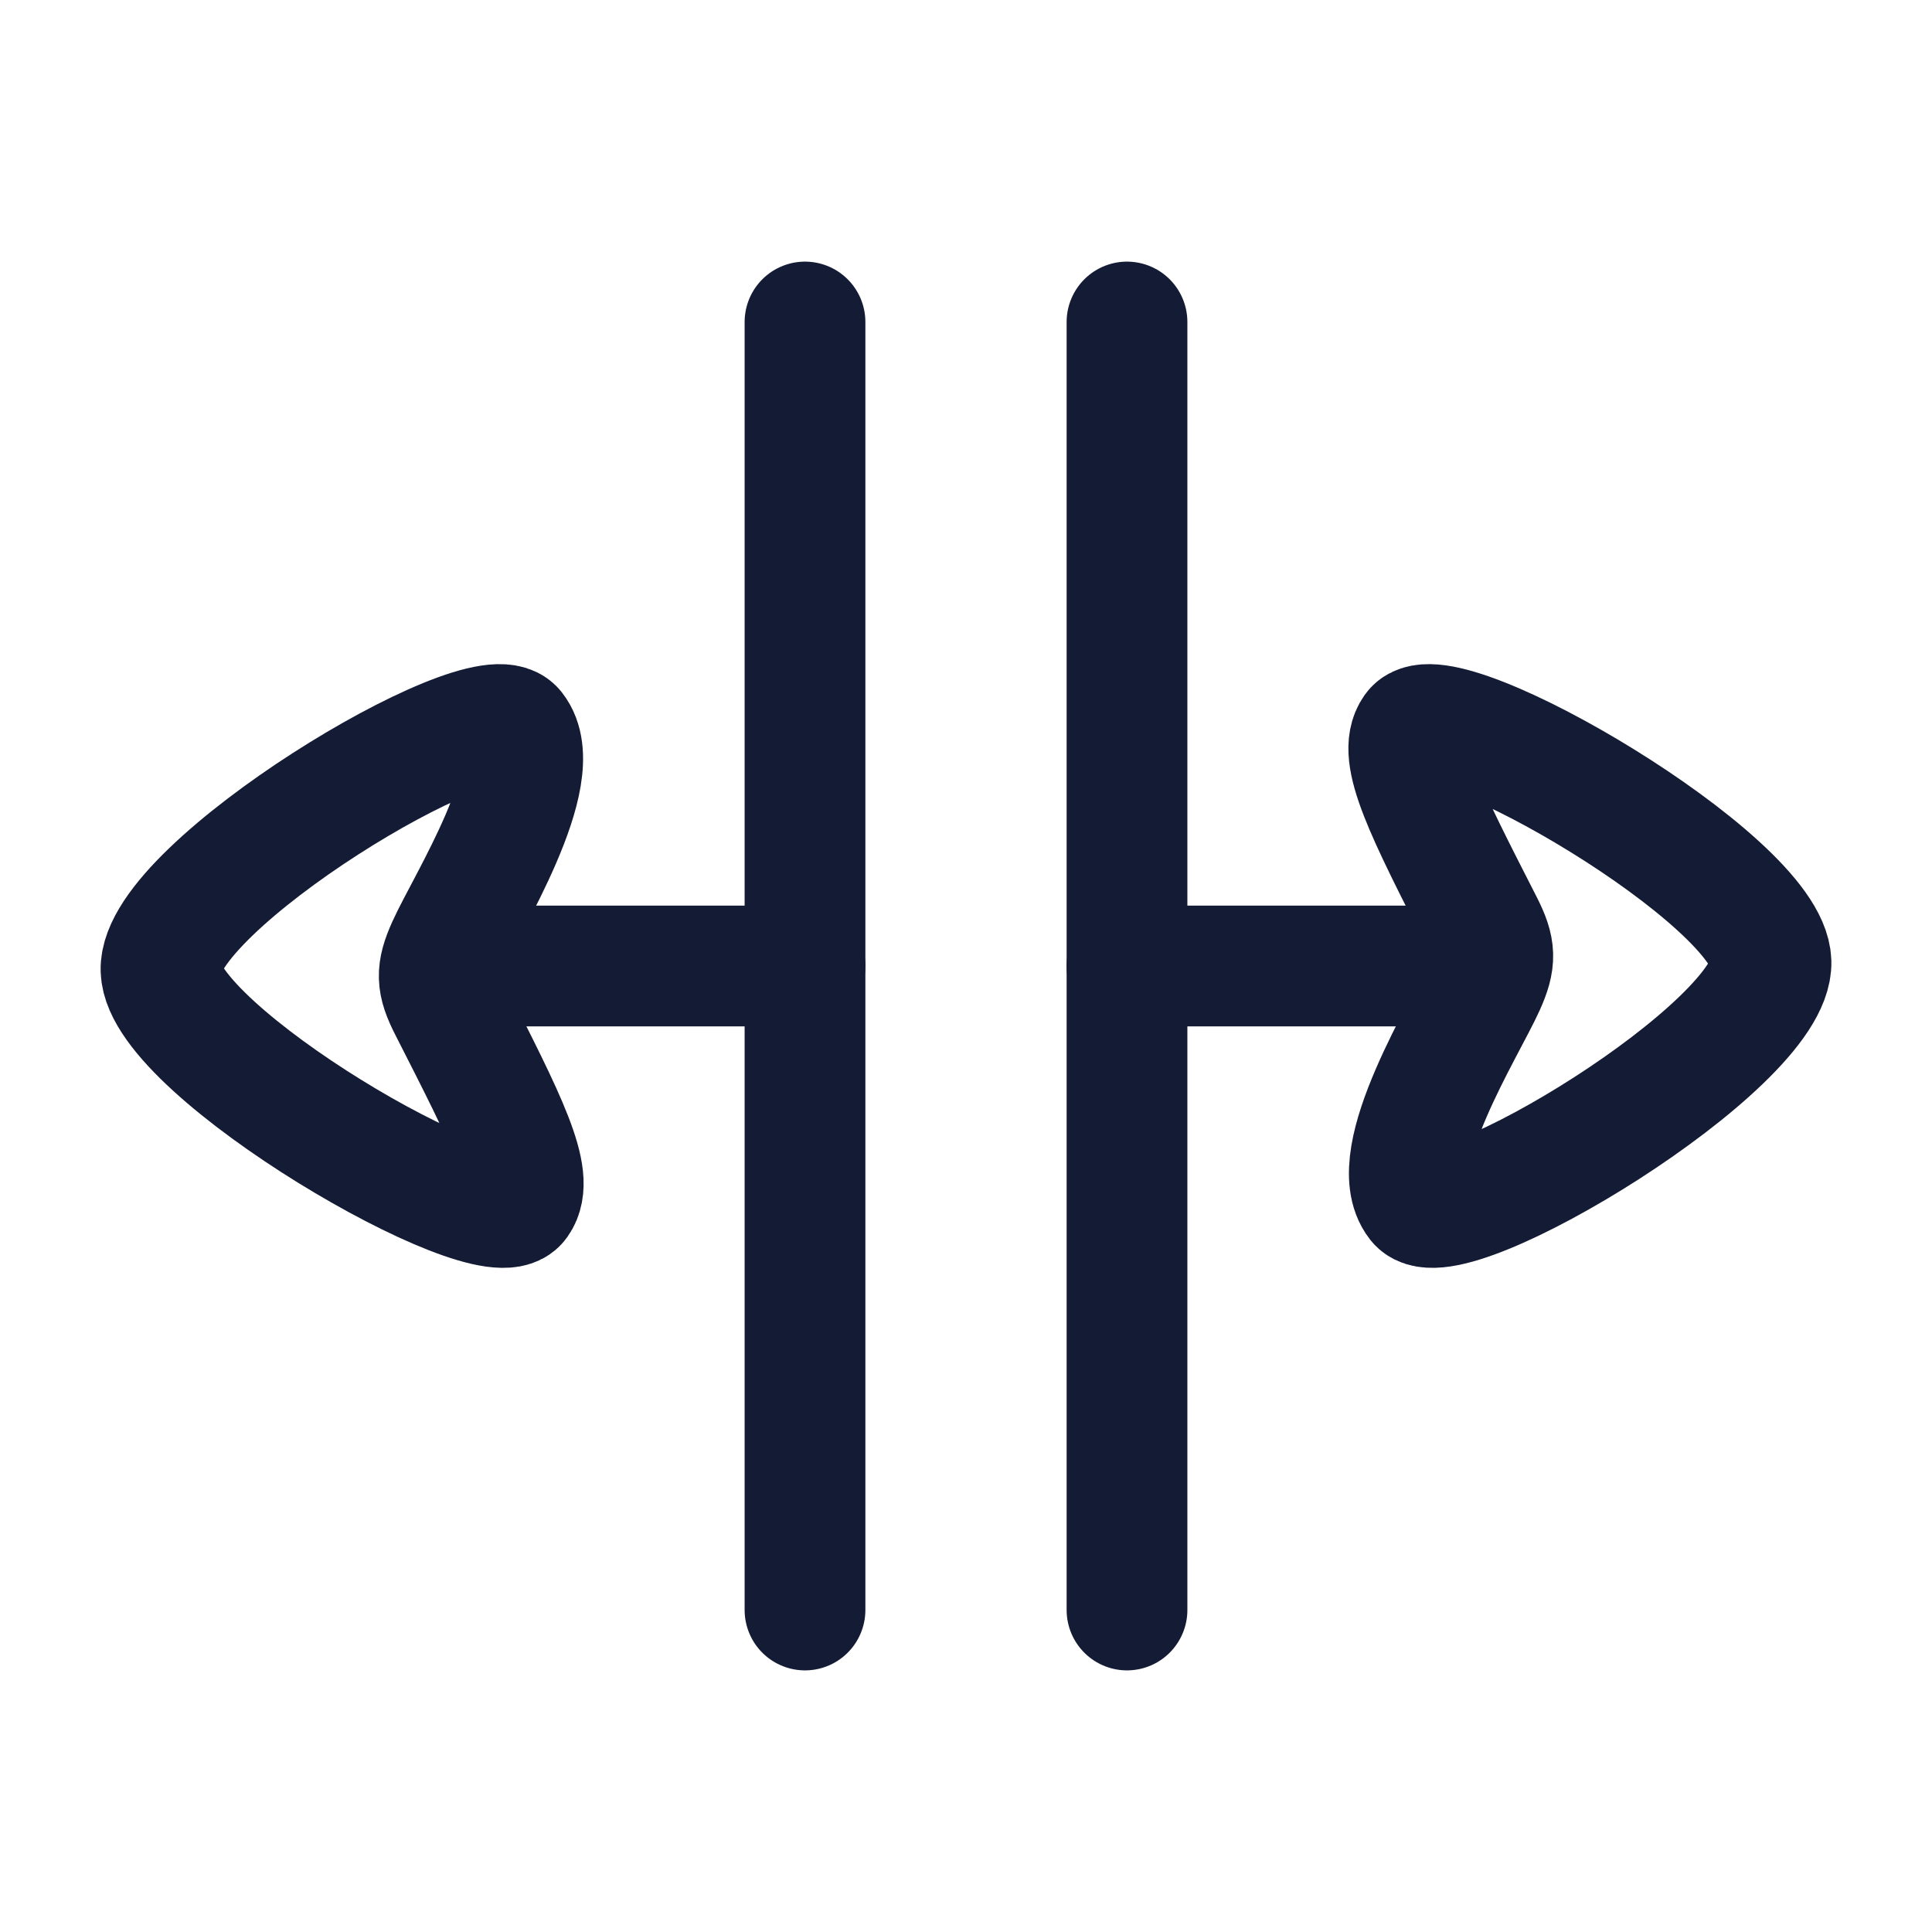<svg viewBox="0 0 24 24" fill="none" xmlns="http://www.w3.org/2000/svg">
<path d="M10 20L10 4" stroke="#141B34" stroke-width="1.5" stroke-linecap="round" stroke-linejoin="round"/>
<path d="M14 20L14 4" stroke="#141B34" stroke-width="1.5" stroke-linecap="round" stroke-linejoin="round"/>
<path d="M10 12L6 12" stroke="#141B34" stroke-width="1.5" stroke-linecap="round" stroke-linejoin="round"/>
<path d="M2 12.05C1.97 11.015 6.008 8.579 6.389 9.063C6.82 9.611 5.789 11.24 5.557 11.758C5.417 12.07 5.421 12.206 5.58 12.517C6.297 13.924 6.655 14.627 6.436 14.932L6.434 14.935C6.08 15.42 2.03 13.061 2 12.05Z" stroke="#141B34" stroke-width="1.5"/>
<path d="M22 11.95C22.03 12.985 17.992 15.421 17.611 14.937C17.18 14.389 18.211 12.76 18.443 12.242C18.583 11.93 18.579 11.794 18.421 11.483C17.703 10.076 17.345 9.373 17.564 9.068L17.566 9.065C17.919 8.58 21.97 10.939 22 11.95Z" stroke="#141B34" stroke-width="1.5"/>
<path d="M18 12L14 12" stroke="#141B34" stroke-width="1.5" stroke-linecap="round" stroke-linejoin="round"/>
</svg>
